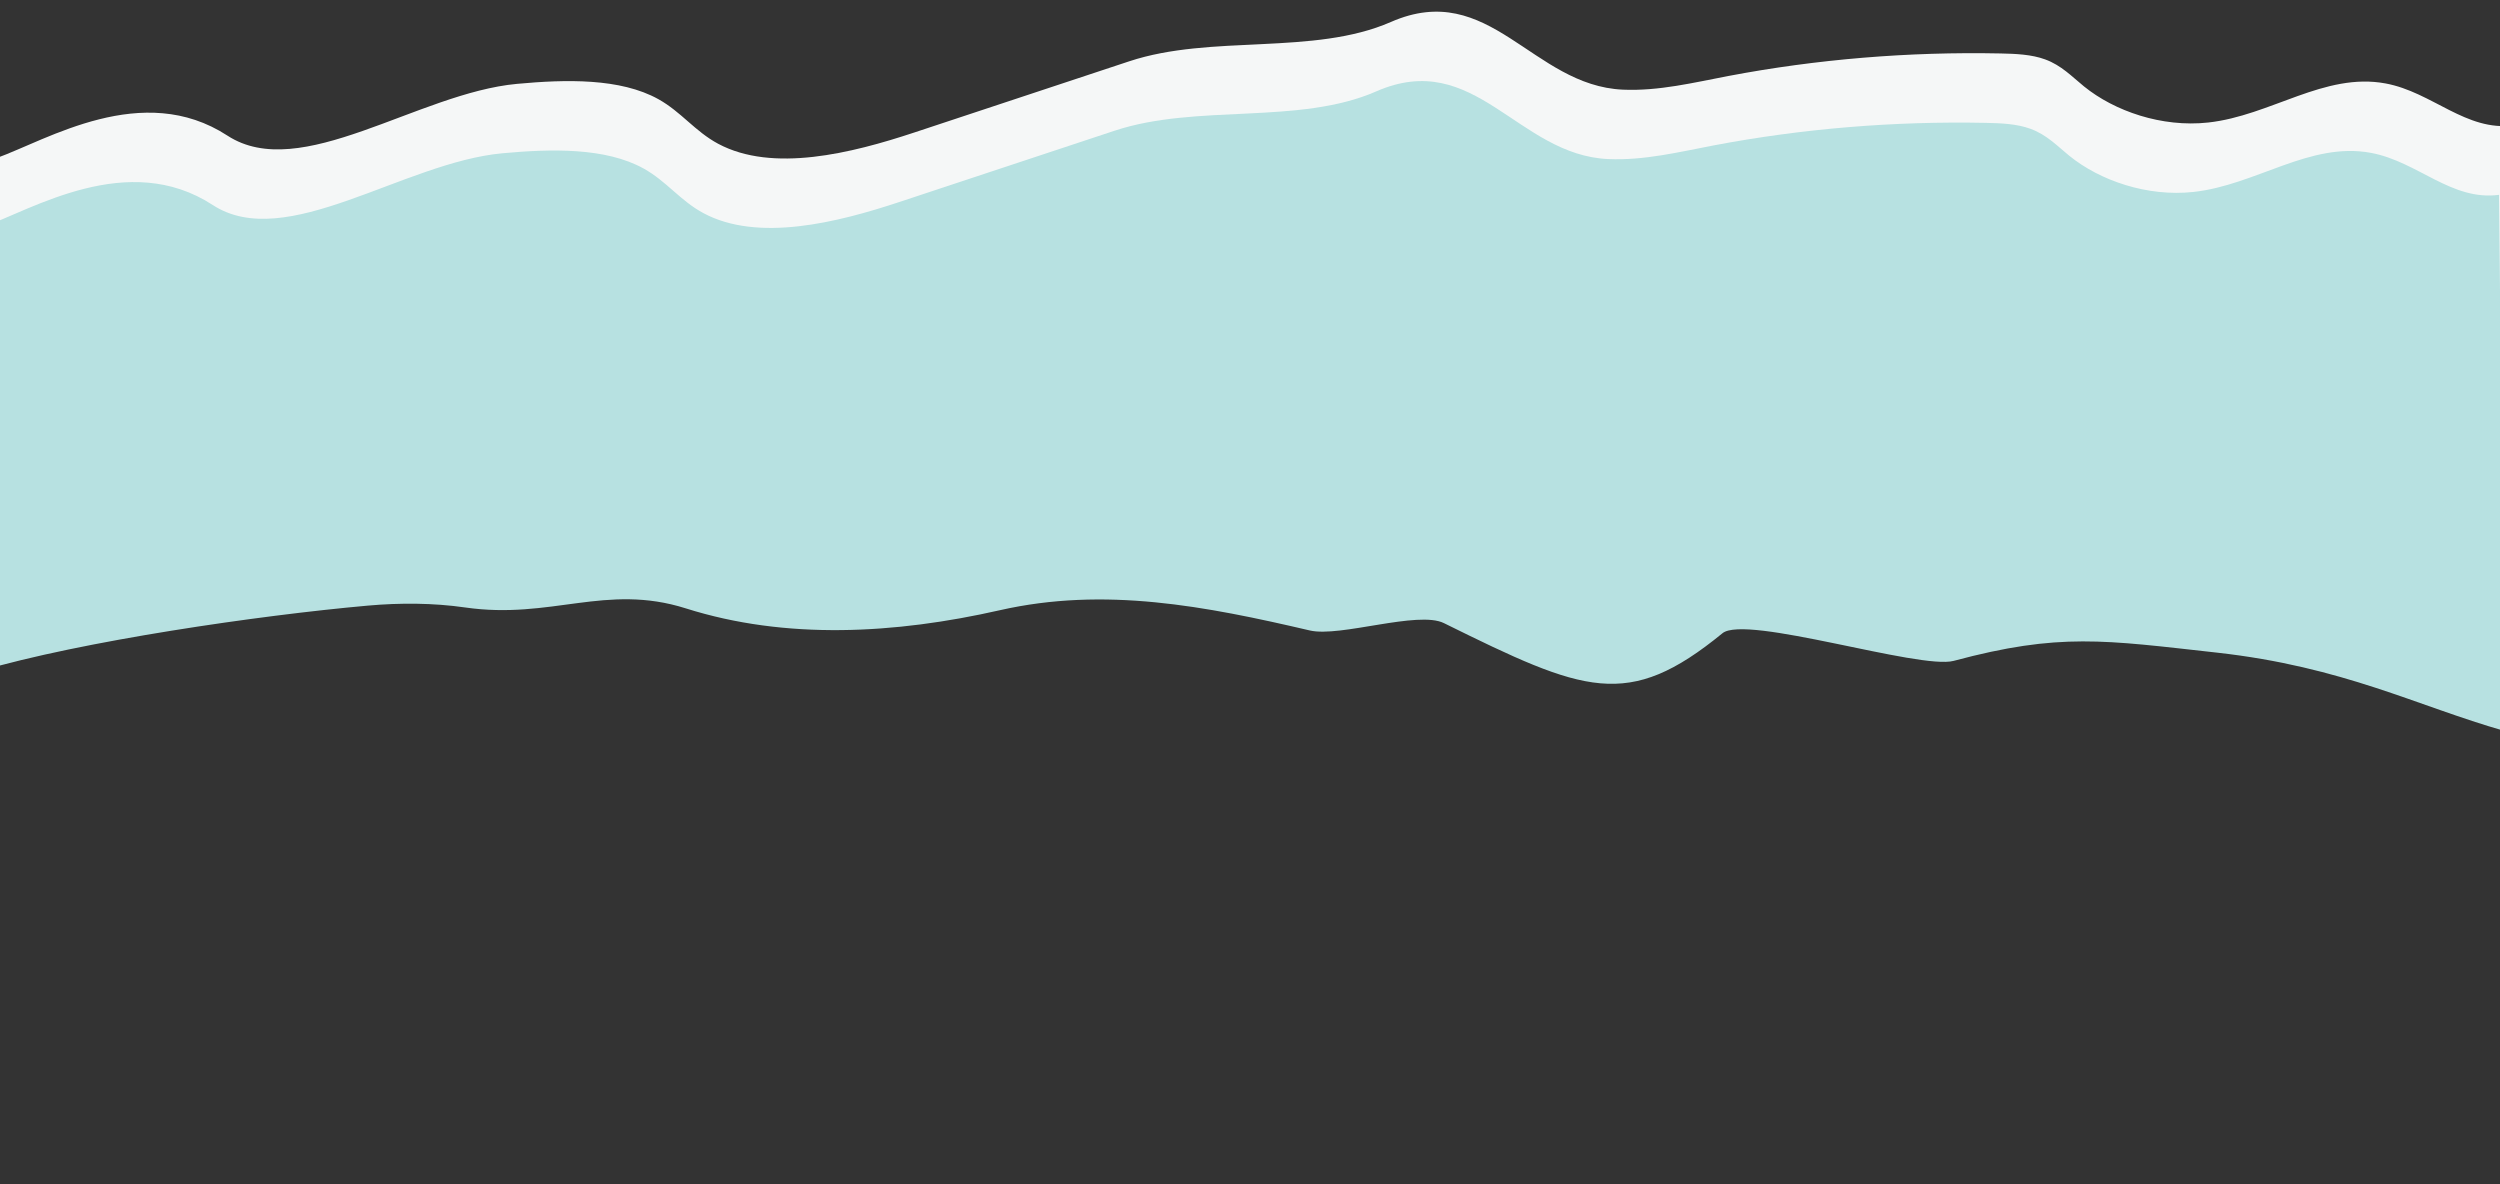 <?xml version="1.0" encoding="utf-8"?>
<!-- Generator: Adobe Illustrator 26.0.1, SVG Export Plug-In . SVG Version: 6.00 Build 0)  -->
<svg version="1.1" id="Layer_1" xmlns="http://www.w3.org/2000/svg" xmlns:xlink="http://www.w3.org/1999/xlink" x="0px" y="0px"
	 viewBox="0 0 1900 900" style="enable-background:new 0 0 1900 900;" xml:space="preserve">
<rect x="0" y="0" width="1900" height="900" fill="#333333" stroke="none"/>
<style type="text/css">
	.st0{fill:#F5F7F7;}
	.st1{fill:#B7E1E1;}
</style>
<g id="_x32__00000101070935687023238550000014112227152534588037_">
	<path class="st0" d="M1914.5,502.75c-66.4-18.9-122.22-48.83-218.85-59.54c-85.35-9.46-119.19-15.28-199.71,6.3
		c-25.66,6.89-158.05-35.49-175.74-20.99c-71.99,58.91-104.78,45.12-211.69-7.7c-19.64-9.71-78.93,10.95-101.85,5.6
		c-79.33-18.55-156.09-33.46-235.66-15.4c-79.59,18.05-162.56,22.7-238.65-1.4c-60.83-19.26-102.21,8.74-167.75-0.7
		c-24.11-3.47-49.47-3.58-73.89-1.4c-83.29,7.45-217.36,26.97-294.57,49.69l1.19-337.04c38.51-13.88,111.1-59.07,175.52-17.09
		c55.51,36.17,144.75-32.39,220.07-39.34c37.01-3.42,78.5-4.5,107.49,11.66c17.38,9.69,27.73,24.4,45.37,33.86
		c41.51,22.21,101.47,7.2,148.88-8.49c54.51-18.06,109.03-36.12,163.54-54.17c62.48-20.7,140.17-4.17,198.9-29.9
		c75.08-32.89,107.25,48.44,176.35,51.45c27.19,1.18,53.81-5.39,80.1-10.39c67.15-12.76,137.12-18.56,206.8-17.13
		c11.62,0.23,23.7,0.75,33.95,4.52c12.47,4.55,20.44,13.16,29.58,20.56c23.06,18.7,59.06,31.27,94.3,27.42
		c47.59-5.22,88.37-38.36,134.88-29.7c35.58,6.62,61.12,36.72,97.33,31.9L1914.5,502.75z"/>
</g>
<g id="_x32_">
	<path class="st1" d="M1903.37,555.5c-66.4-18.9-122.22-48.83-218.85-59.54c-85.35-9.46-119.19-15.28-199.71,6.3
		c-25.66,6.89-158.05-35.49-175.74-20.99c-71.99,58.91-104.78,45.12-211.69-7.7c-19.64-9.71-78.93,10.95-101.85,5.6
		c-79.33-18.55-156.09-33.46-235.66-15.4c-79.59,18.05-162.56,22.7-238.65-1.4c-60.83-19.26-102.21,8.74-167.75-0.7
		c-24.11-3.47-49.47-3.58-73.89-1.4c-83.29,7.45-217.36,26.97-294.57,49.69l1.19-337.04c38.51-13.88,111.1-59.07,175.52-17.09
		c55.51,36.17,144.75-32.39,220.07-39.34c37.01-3.42,78.5-4.5,107.49,11.66c17.38,9.69,27.73,24.4,45.37,33.86
		c41.51,22.21,101.47,7.2,148.88-8.49c54.51-18.06,109.03-36.12,163.54-54.17c62.48-20.7,140.17-4.17,198.9-29.9
		c75.08-32.89,107.25,48.44,176.35,51.45c27.19,1.18,53.81-5.39,80.1-10.39c67.15-12.76,137.12-18.56,206.8-17.13
		c11.62,0.23,23.7,0.75,33.95,4.52c12.47,4.55,20.44,13.16,29.58,20.56c23.06,18.7,59.06,31.27,94.3,27.42
		c47.59-5.22,88.37-38.36,134.88-29.7c35.58,6.62,61.12,36.72,97.33,31.9L1903.37,555.5z"/>
</g>
</svg>
